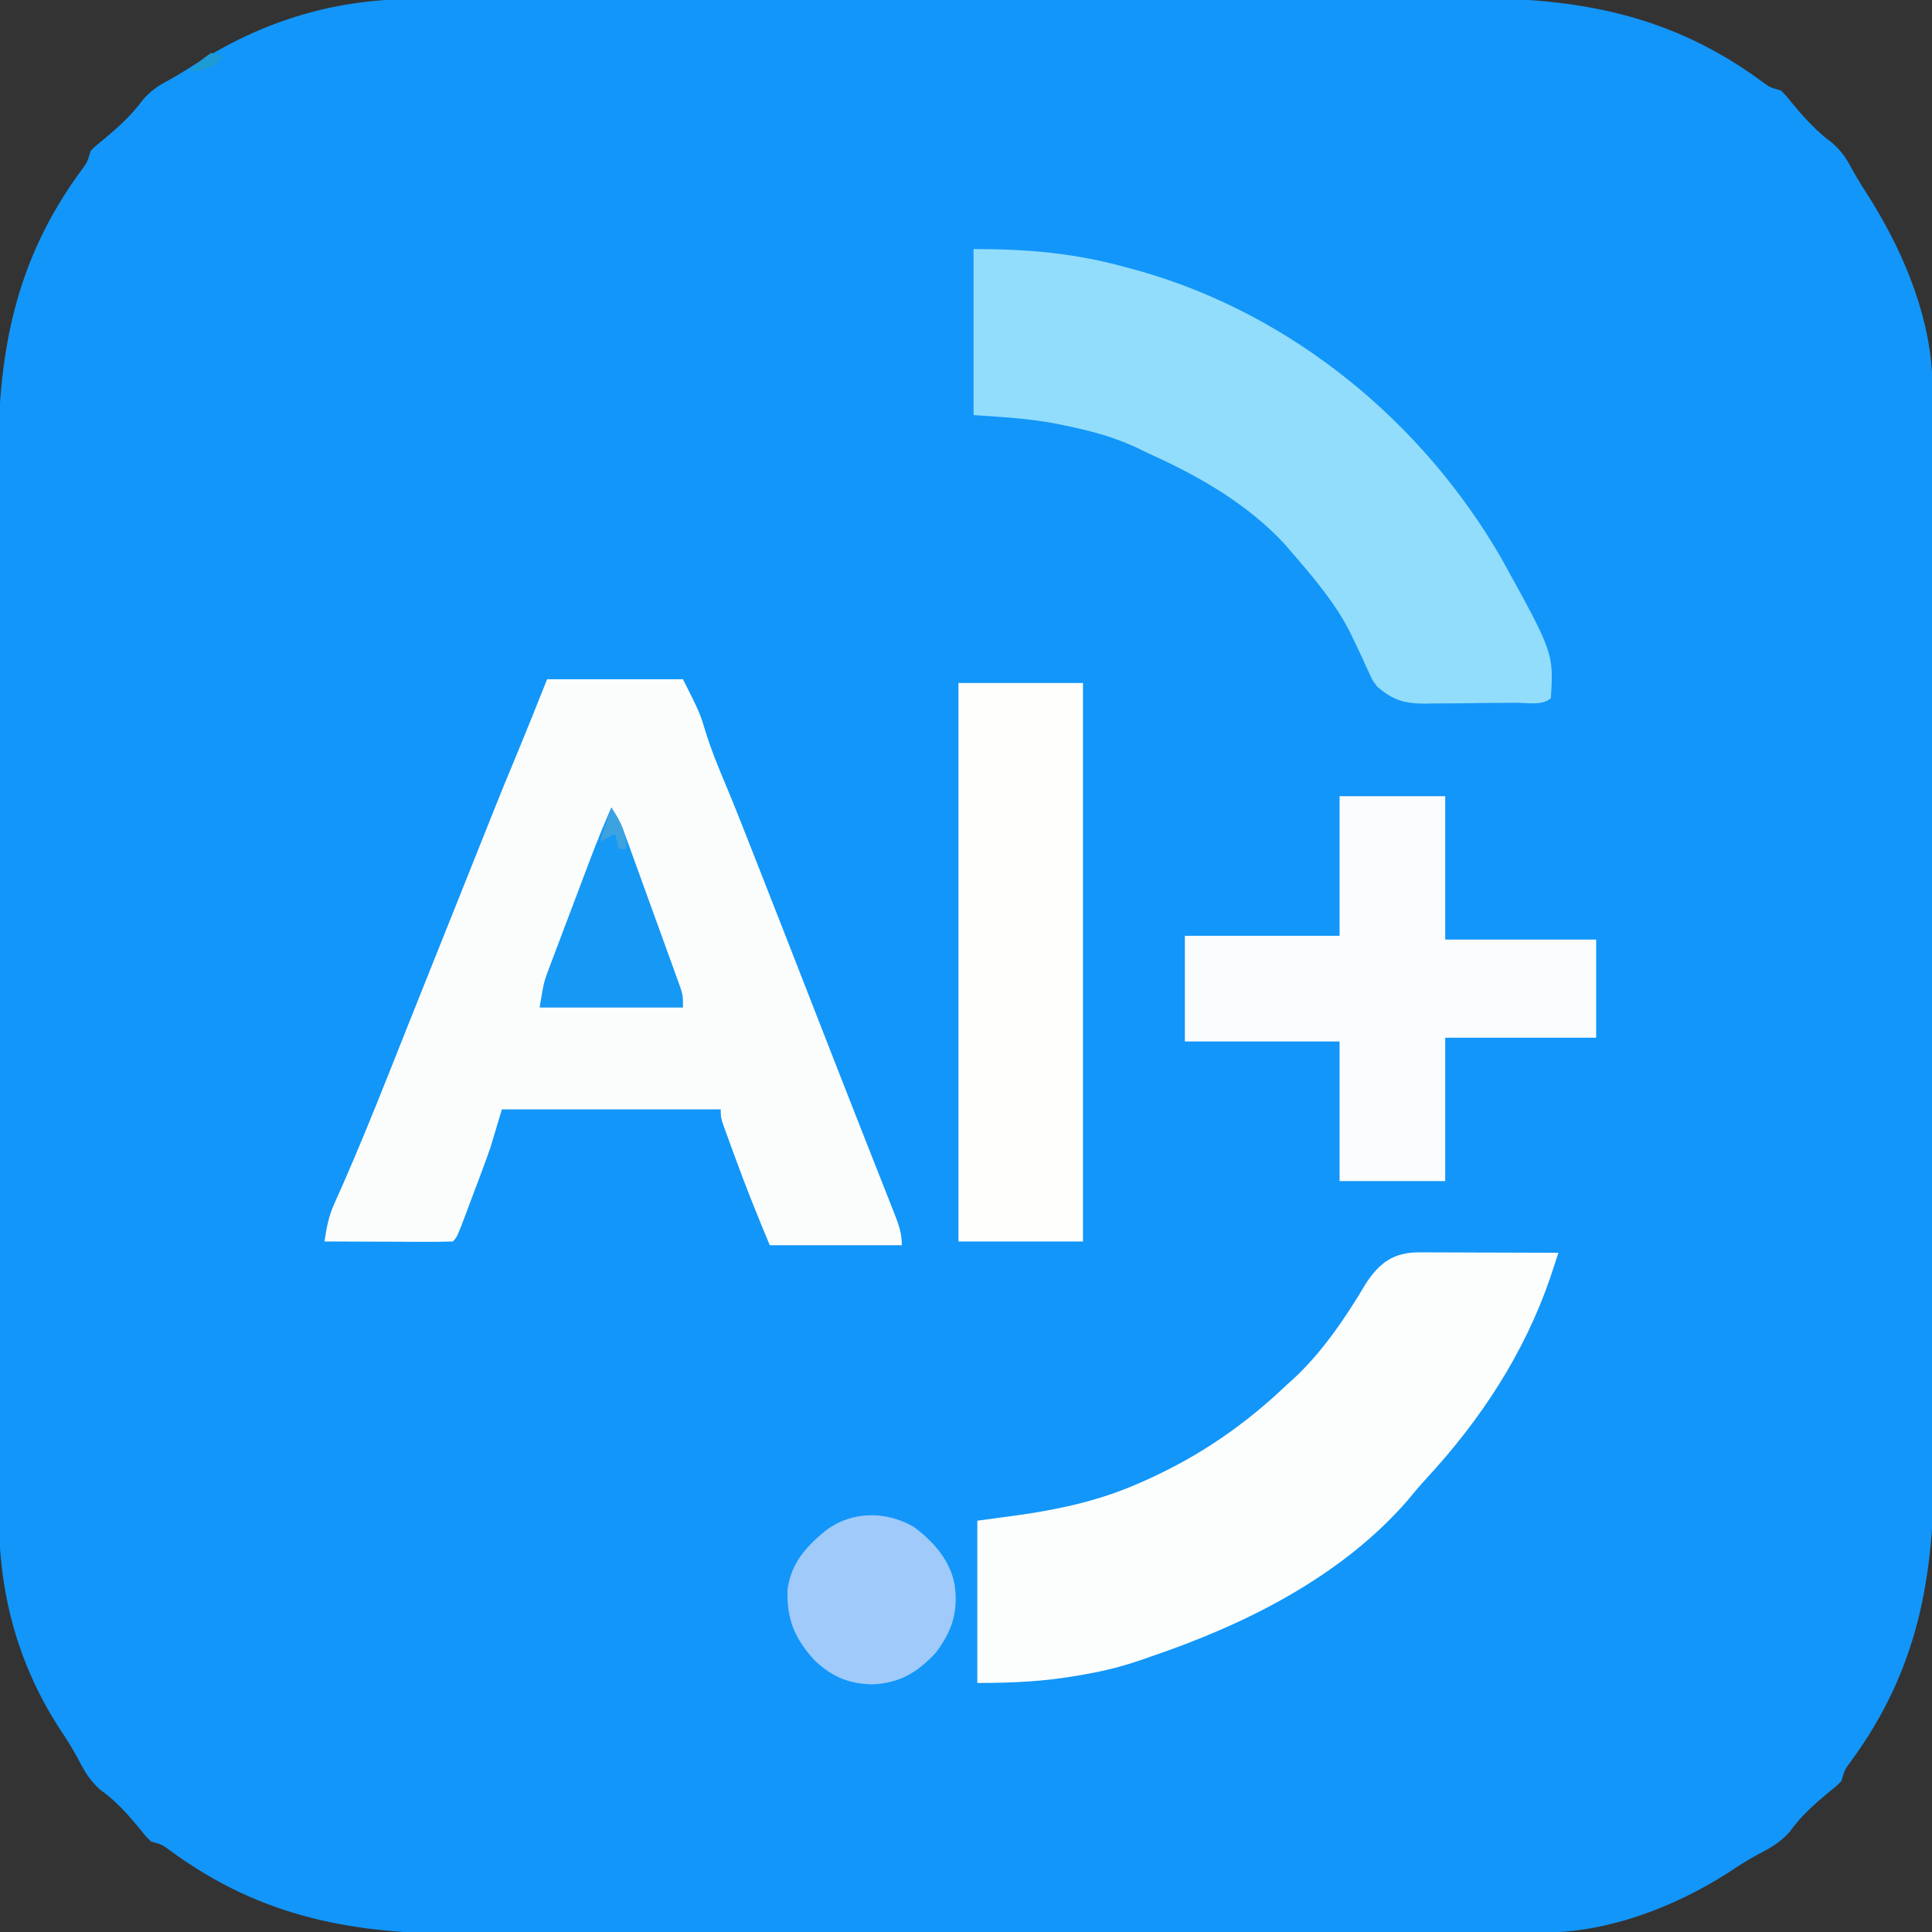 <svg width="512" height="512" xmlns="http://www.w3.org/2000/svg" version="1.1">

 <rect width="100%" height="100%" fill="#333333" stroke="none"/>

 <g>
  <title>Layer 1</title>
  <path id="svg_1" fill="#1296F9" d="m110.274,-0.267c1.943,-0.007 1.943,-0.007 3.925,-0.014c3.566,-0.012 7.132,-0.012 10.698,-0.01c3.858,0 7.715,-0.011 11.573,-0.02c7.548,-0.017 15.095,-0.022 22.643,-0.023c6.141,-0.001 12.282,-0.005 18.423,-0.011c17.441,-0.018 34.882,-0.027 52.323,-0.025c1.408,0 1.408,0 2.845,0c0.94,0 1.88,0 2.849,0c15.222,0.001 30.445,-0.018 45.667,-0.047c15.66,-0.029 31.32,-0.043 46.98,-0.041c8.78,0.001 17.56,-0.005 26.339,-0.026c7.478,-0.018 14.955,-0.022 22.433,-0.009c3.808,0.006 7.615,0.007 11.423,-0.011c29.511,-0.127 54.153,4.175 78.509,22.086c2.13,1.58 2.13,1.58 5.094,2.418c1.43,1.453 1.43,1.453 2.875,3.25c3.26,3.936 6.544,7.593 10.688,10.625c2.422,2.111 3.729,4.073 5.215,6.895c1.573,2.869 3.342,5.594 5.098,8.355c9.02,14.567 16.227,32.105 16.259,49.529c0.004,1.109 0.009,2.217 0.013,3.359c-0,1.811 -0,1.811 -0.001,3.659c0.004,1.291 0.007,2.582 0.011,3.912c0.01,3.577 0.014,7.155 0.016,10.732c0.004,3.861 0.013,7.722 0.022,11.584c0.02,9.324 0.03,18.647 0.039,27.971c0.004,4.397 0.01,8.794 0.015,13.191c0.017,14.628 0.032,29.256 0.039,43.884c0.002,3.794 0.004,7.588 0.006,11.382c0,0.943 0.001,1.886 0.001,2.857c0.008,15.255 0.034,30.51 0.066,45.765c0.033,15.683 0.051,31.365 0.054,47.048c0.002,8.797 0.011,17.593 0.036,26.39c0.022,7.496 0.03,14.992 0.02,22.488c-0.005,3.818 -0.003,7.636 0.017,11.454c0.143,29.542 -4.141,54.193 -22.072,78.577c-1.58,2.13 -1.58,2.13 -2.418,5.094c-1.453,1.43 -1.453,1.43 -3.25,2.875c-3.901,3.231 -7.579,6.452 -10.5,10.625c-2.637,2.93 -5.24,4.317 -8.707,6.121c-2.707,1.468 -5.228,3.113 -7.793,4.816c-14.01,8.933 -31.557,15.665 -48.404,15.697c-1.109,0.004 -2.217,0.009 -3.359,0.014c-1.811,-0 -1.811,-0 -3.659,-0.001c-1.291,0.004 -2.582,0.007 -3.912,0.011c-3.577,0.01 -7.155,0.014 -10.732,0.016c-3.861,0.004 -7.722,0.013 -11.584,0.022c-9.324,0.02 -18.647,0.03 -27.971,0.039c-4.397,0.004 -8.794,0.01 -13.191,0.015c-14.628,0.017 -29.256,0.032 -43.884,0.039c-3.794,0.002 -7.588,0.004 -11.382,0.006c-0.943,0 -1.886,0.001 -2.857,0.001c-15.255,0.008 -30.51,0.034 -45.765,0.066c-15.683,0.033 -31.365,0.051 -47.048,0.054c-8.797,0.002 -17.593,0.011 -26.39,0.036c-7.496,0.022 -14.992,0.03 -22.488,0.02c-3.818,-0.005 -7.636,-0.003 -11.454,0.017c-29.542,0.143 -54.193,-4.141 -78.577,-22.072c-2.13,-1.58 -2.13,-1.58 -5.094,-2.418c-1.43,-1.453 -1.43,-1.453 -2.875,-3.25c-3.231,-3.901 -6.452,-7.579 -10.625,-10.5c-2.93,-2.637 -4.317,-5.24 -6.121,-8.707c-1.468,-2.707 -3.113,-5.228 -4.816,-7.793c-10.995,-17.161 -15.882,-35.8 -15.83,-56.024c-0.005,-1.295 -0.009,-2.591 -0.014,-3.925c-0.012,-3.566 -0.012,-7.132 -0.01,-10.698c0,-3.858 -0.011,-7.715 -0.02,-11.573c-0.017,-7.548 -0.022,-15.095 -0.023,-22.643c-0.001,-6.141 -0.005,-12.282 -0.011,-18.423c-0.018,-17.441 -0.027,-34.882 -0.025,-52.323c0,-0.939 0,-1.878 0,-2.845c0,-0.94 0,-1.88 0,-2.849c0.001,-15.222 -0.018,-30.445 -0.047,-45.667c-0.029,-15.66 -0.043,-31.32 -0.041,-46.98c0.001,-8.78 -0.005,-17.56 -0.026,-26.339c-0.018,-7.478 -0.022,-14.955 -0.009,-22.433c0.006,-3.808 0.007,-7.615 -0.011,-11.423c-0.127,-29.511 4.175,-54.153 22.086,-78.509c1.58,-2.13 1.58,-2.13 2.418,-5.094c1.453,-1.43 1.453,-1.43 3.25,-2.875c3.936,-3.26 7.593,-6.544 10.625,-10.688c2.111,-2.422 4.073,-3.729 6.895,-5.215c2.869,-1.573 5.594,-3.342 8.355,-5.098c17.737,-11.031 36.32,-16.447 57.149,-16.392z"/>
  <path id="svg_2" fill="#FBFDFD" d="m145,180c11.88,0 23.76,0 36,0c4.453,8.905 4.453,8.905 5.938,13.75c1.57,5.112 3.59,9.971 5.664,14.894c2.492,5.979 4.844,12.014 7.211,18.043c0.564,1.434 1.128,2.869 1.692,4.303c5.124,13.037 10.222,26.085 15.305,39.138c3.192,8.195 6.39,16.388 9.614,24.57c1.5,3.807 2.997,7.616 4.493,11.424c0.718,1.825 1.438,3.65 2.16,5.474c1,2.526 1.993,5.054 2.985,7.583c0.299,0.751 0.598,1.502 0.907,2.276c1.169,2.995 2.031,5.298 2.031,8.544c-11.55,0 -23.1,0 -35,0c-3.269,-7.846 -6.427,-15.642 -9.312,-23.625c-0.359,-0.978 -0.718,-1.957 -1.088,-2.965c-0.338,-0.932 -0.677,-1.864 -1.025,-2.824c-0.455,-1.252 -0.455,-1.252 -0.919,-2.53c-0.655,-2.056 -0.655,-2.056 -0.655,-4.056c-19.14,0 -38.28,0 -58,0c-0.99,3.3 -1.98,6.6 -3,10c-0.718,2.072 -1.457,4.138 -2.227,6.191c-0.588,1.569 -0.588,1.569 -1.188,3.17c-0.4,1.056 -0.799,2.113 -1.211,3.201c-0.407,1.091 -0.815,2.182 -1.234,3.307c-3.011,8.001 -3.011,8.001 -4.141,9.131c-2.521,0.088 -5.014,0.115 -7.535,0.098c-1.13,-0.002 -1.13,-0.002 -2.283,-0.004c-2.415,-0.006 -4.83,-0.018 -7.245,-0.031c-1.633,-0.005 -3.267,-0.01 -4.9,-0.014c-4.012,-0.011 -8.025,-0.028 -12.037,-0.049c0.516,-3.541 1.1,-6.686 2.574,-9.949c0.33,-0.747 0.66,-1.493 1.001,-2.262c0.551,-1.226 0.551,-1.226 1.113,-2.476c4.197,-9.57 8.136,-19.229 12,-28.938c0.295,-0.741 0.59,-1.481 0.894,-2.245c1.525,-3.828 3.048,-7.657 4.57,-11.486c2.726,-6.854 5.468,-13.701 8.209,-20.549c1.457,-3.64 2.913,-7.28 4.369,-10.92c0.278,-0.695 0.556,-1.389 0.842,-2.105c1.787,-4.467 3.571,-8.934 5.353,-13.403c0.449,-1.125 0.898,-2.249 1.36,-3.408c0.811,-2.033 1.622,-4.065 2.432,-6.099c1.858,-4.654 3.748,-9.293 5.685,-13.916c2.934,-7.054 5.76,-14.153 8.598,-21.246z"/>
  <path id="svg_3" fill="#92DDFB" d="m258,66c14.629,0 27.047,1.083 41,5c1.103,0.299 2.207,0.598 3.344,0.906c40.17,11.534 74.524,39.834 95.371,75.769c14.005,25.333 14.005,25.333 13.285,37.325c-2.082,2.082 -6.546,1.213 -9.418,1.238c-0.85,0.008 -1.7,0.016 -2.576,0.024c-1.805,0.014 -3.61,0.025 -5.415,0.032c-2.75,0.017 -5.5,0.061 -8.25,0.105c-1.753,0.01 -3.507,0.019 -5.26,0.025c-0.819,0.018 -1.638,0.035 -2.482,0.053c-5.331,-0.02 -8.406,-0.887 -12.6,-4.479c-1.32,-1.78 -1.32,-1.78 -2.125,-3.574c-0.311,-0.663 -0.621,-1.326 -0.941,-2.009c-0.308,-0.694 -0.616,-1.389 -0.934,-2.104c-0.685,-1.447 -1.373,-2.893 -2.066,-4.336c-0.33,-0.691 -0.66,-1.381 -1,-2.093c-4.019,-8.115 -10.061,-15.063 -15.933,-21.884c-0.795,-0.924 -0.795,-0.924 -1.605,-1.867c-9.548,-10.259 -21.945,-17.561 -34.585,-23.306c-1.607,-0.735 -3.196,-1.509 -4.782,-2.288c-6.127,-2.844 -12.316,-4.434 -18.902,-5.789c-0.79,-0.163 -1.58,-0.327 -2.394,-0.495c-7.314,-1.389 -14.162,-1.714 -21.731,-2.255c0,-14.52 0,-29.04 0,-44z"/>
  <path id="svg_4" fill="#FCFDFD" d="m376.104,331.886c1.231,0 1.231,0 2.487,0c0.881,0.005 1.763,0.01 2.671,0.016c1.359,0.002 1.359,0.002 2.745,0.004c2.894,0.006 5.787,0.018 8.681,0.031c1.962,0.005 3.923,0.01 5.885,0.014c4.809,0.011 9.618,0.028 14.428,0.049c-0.467,1.42 -0.936,2.84 -1.406,4.259c-0.261,0.791 -0.522,1.581 -0.791,2.396c-6.844,19.973 -18.417,37.613 -32.702,53.052c-1.858,2.028 -3.604,4.108 -5.352,6.23c-17.61,20.074 -42.906,32.637 -67.75,41.062c-0.753,0.265 -1.506,0.53 -2.281,0.803c-4.865,1.686 -9.648,2.937 -14.719,3.822c-0.696,0.125 -1.393,0.25 -2.11,0.378c-9.208,1.619 -17.384,1.997 -26.89,1.997c0,-14.19 0,-28.38 0,-43c3.939,-0.536 7.879,-1.073 11.938,-1.625c10.938,-1.622 20.95,-3.896 31.062,-8.375c1.016,-0.449 1.016,-0.449 2.052,-0.907c13.94,-6.303 25.862,-14.501 36.948,-25.093c0.589,-0.526 1.178,-1.052 1.785,-1.594c7.591,-7.034 13.822,-16.225 19.09,-25.094c3.635,-5.666 7.468,-8.447 14.229,-8.426z"/>
  <path id="svg_5" fill="#FAFCFD" d="m355,211c9.24,0 18.48,0 28,0c0,12.54 0,25.08 0,38c13.2,0 26.4,0 40,0c0,8.58 0,17.16 0,26c-13.2,0 -26.4,0 -40,0c0,12.54 0,25.08 0,38c-9.24,0 -18.48,0 -28,0c0,-12.21 0,-24.42 0,-37c-13.53,0 -27.06,0 -41,0c0,-9.24 0,-18.48 0,-28c13.53,0 27.06,0 41,0c0,-12.21 0,-24.42 0,-37z"/>
  <path id="svg_6" fill="#FEFEFD" d="m254,181c10.89,0 21.78,0 33,0c0,48.84 0,97.68 0,148c-10.89,0 -21.78,0 -33,0c0,-48.84 0,-97.68 0,-148z"/>
  <path id="svg_7" fill="#9FCAFA" d="m242.113,404.602c5.26,3.899 9.682,8.841 10.887,15.398c0.983,7.181 -0.663,12.217 -5,18c-4.955,5.282 -9.511,8.019 -16.812,8.375c-6.278,-0.168 -10.566,-1.945 -15.168,-6.211c-5.357,-5.765 -7.563,-10.968 -7.324,-18.867c0.936,-7.059 4.976,-11.541 10.371,-15.887c6.845,-4.992 15.727,-4.996 23.047,-0.809z"/>
  <path id="svg_8" fill="#1698F5" d="m162,214c1.753,2.63 2.723,4.677 3.788,7.607c0.51,1.397 0.51,1.397 1.031,2.821c0.362,1.003 0.723,2.006 1.096,3.04c0.375,1.032 0.749,2.064 1.135,3.127c0.79,2.181 1.579,4.364 2.365,6.547c1.207,3.347 2.423,6.69 3.641,10.034c0.766,2.118 1.532,4.237 2.297,6.355c0.366,1.003 0.731,2.006 1.108,3.04c0.334,0.931 0.668,1.862 1.012,2.821c0.296,0.819 0.592,1.638 0.897,2.483c0.632,2.125 0.632,2.125 0.632,5.125c-12.54,0 -25.08,0 -38,0c1.125,-6.75 1.125,-6.75 2.443,-10.242c0.291,-0.778 0.581,-1.556 0.88,-2.357c0.314,-0.822 0.627,-1.644 0.95,-2.491c0.487,-1.294 0.487,-1.294 0.983,-2.614c0.685,-1.819 1.373,-3.637 2.063,-5.454c1.05,-2.765 2.093,-5.533 3.134,-8.301c0.669,-1.773 1.338,-3.546 2.008,-5.318c0.309,-0.82 0.619,-1.64 0.938,-2.485c1.76,-4.631 3.616,-9.199 5.601,-13.738z"/>
  <path id="svg_9" fill="#3CA3E0" d="m162,214c2.448,3.673 4,6.546 4,11c-0.66,0 -1.32,0 -2,0c-0.33,-1.32 -0.66,-2.64 -1,-4c-1.98,0.99 -1.98,0.99 -4,2c0.99,-2.97 1.98,-5.94 3,-9z"/>
  <path id="svg_12" fill="#1E9BD4" d="m56,14c0.99,0.33 1.98,0.66 3,1c-1.974,2.523 -2.967,2.993 -6.188,3.688c-1.392,0.155 -1.392,0.155 -2.812,0.312c1.933,-2.025 3.632,-3.421 6,-5z"/>
 </g>
</svg>